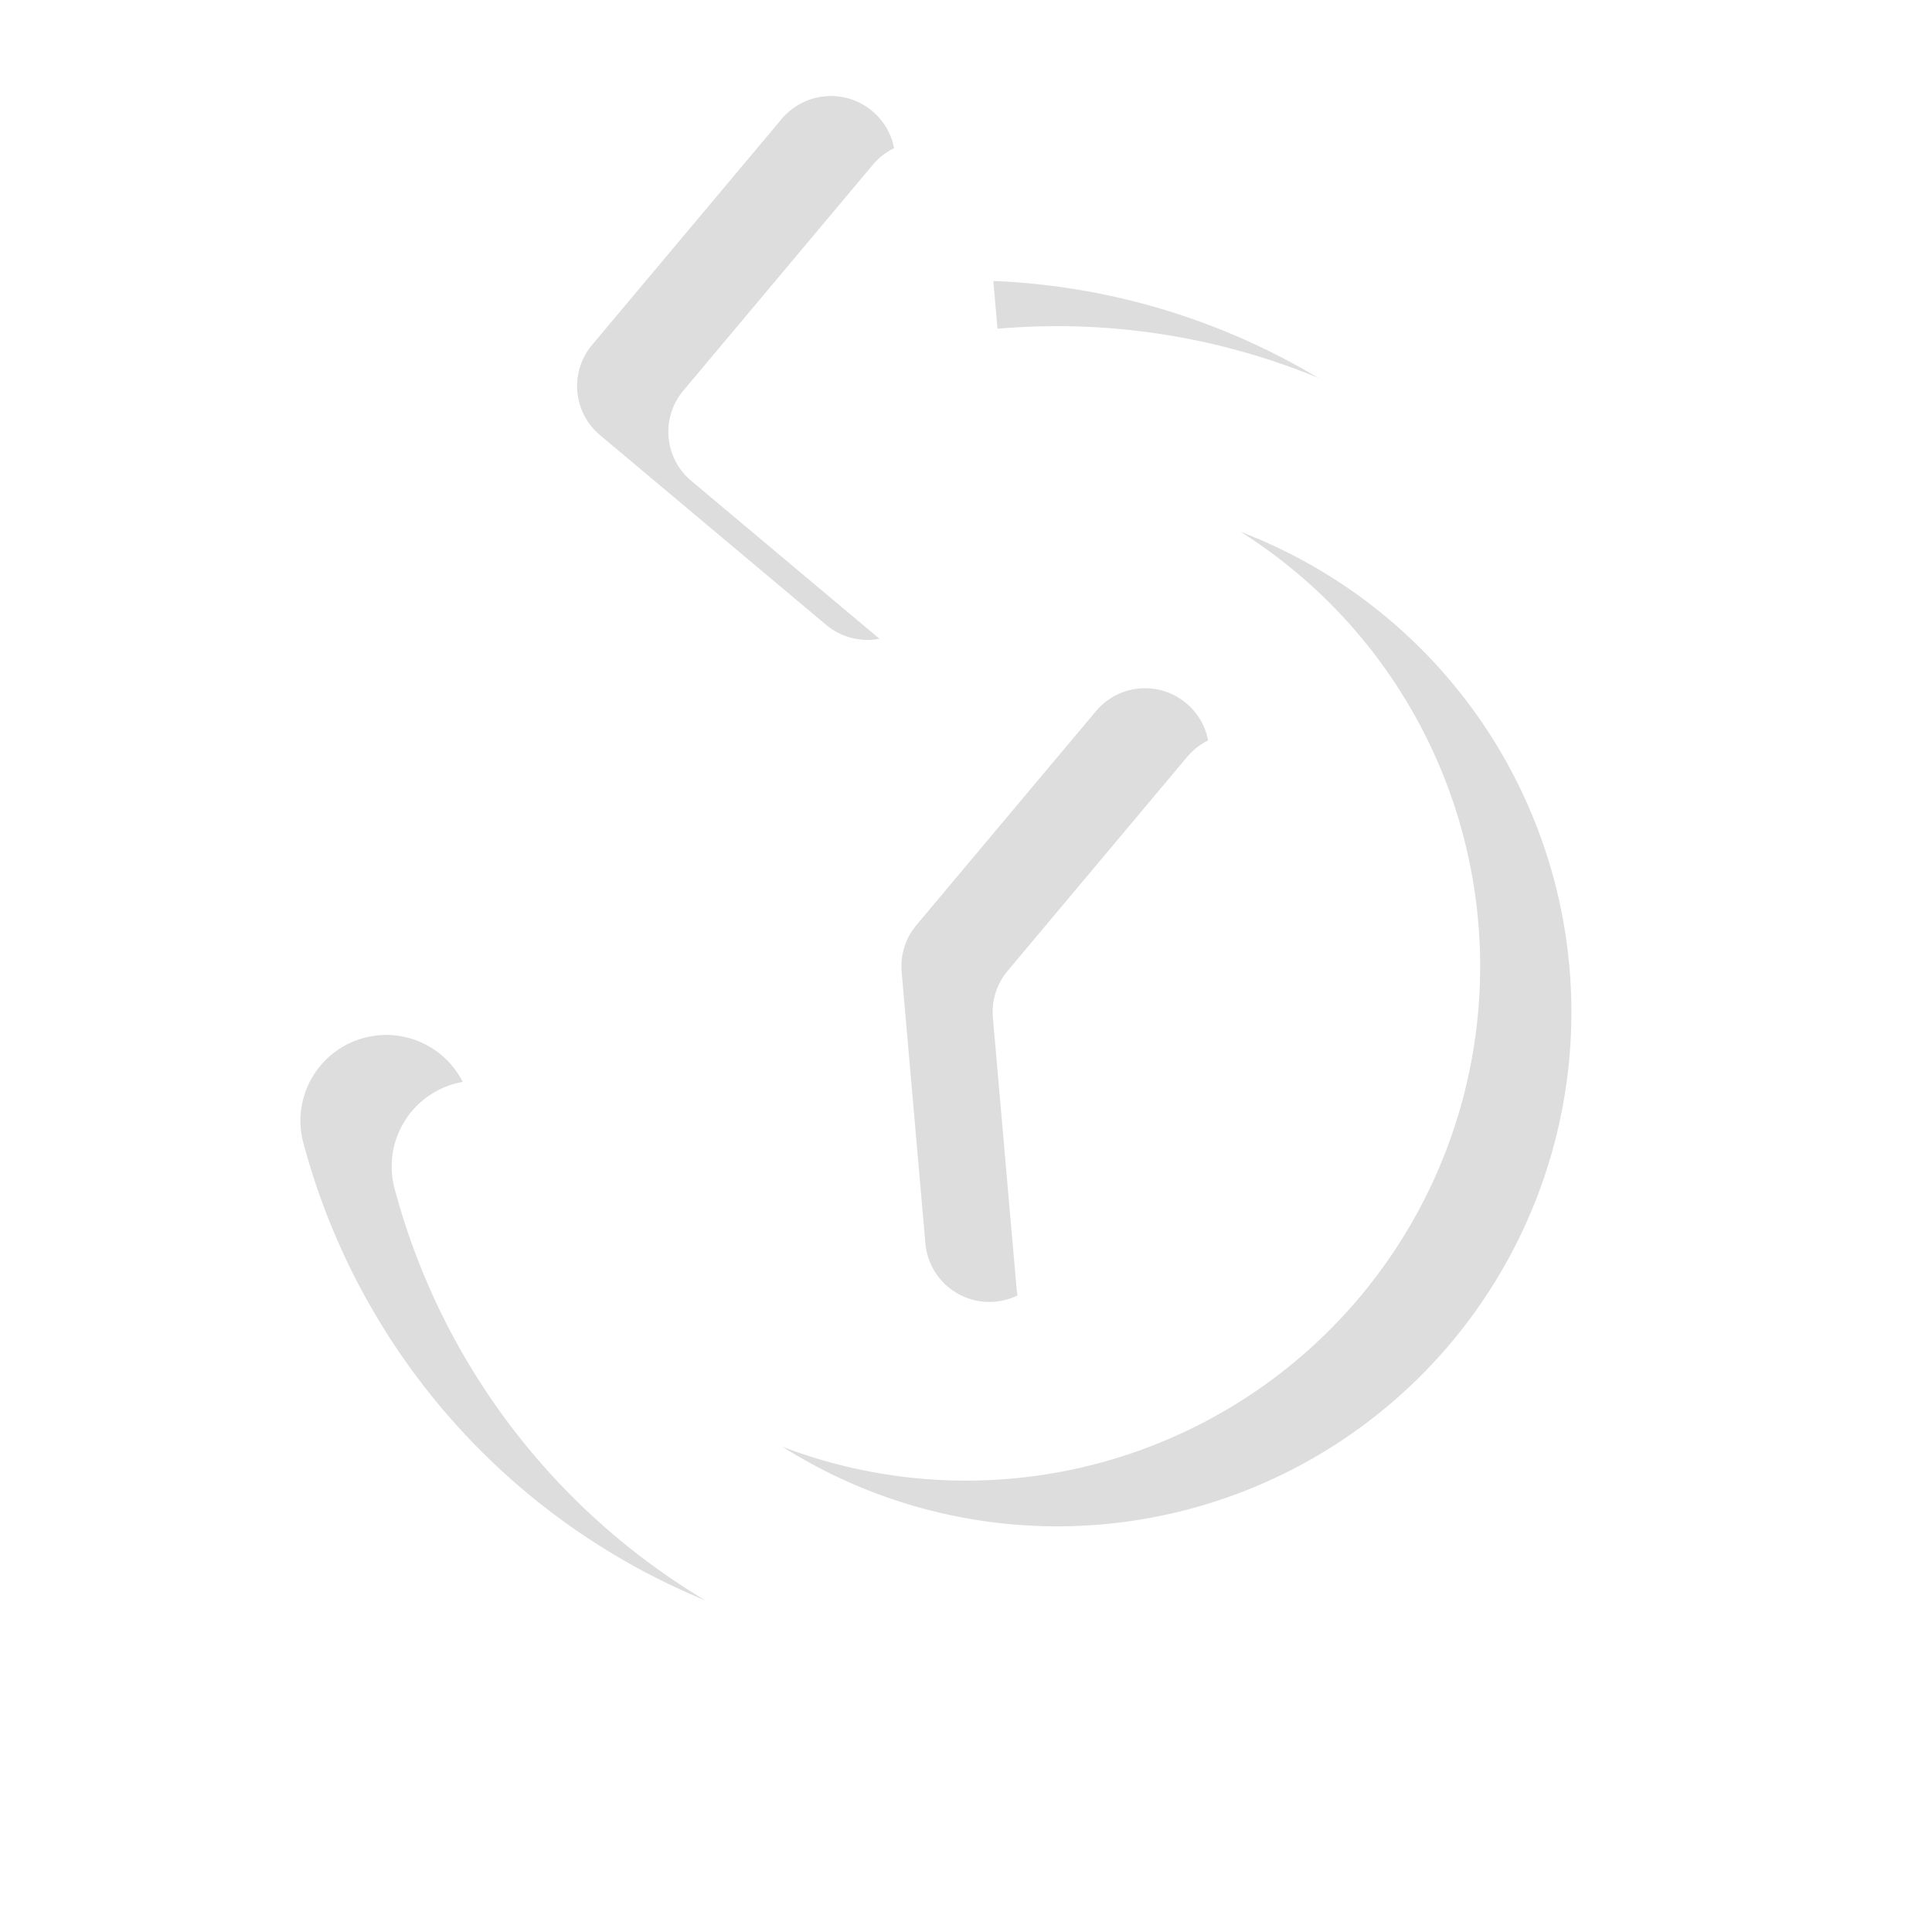 <svg xmlns="http://www.w3.org/2000/svg" xmlns:xlink="http://www.w3.org/1999/xlink" width="42.265" height="42.265" viewBox="0 0 42.265 42.265">
  <defs>
    <filter id="clock-rotate-left-solid" x="0" y="0" width="42.265" height="42.265" filterUnits="userSpaceOnUse">
      <feOffset dx="2" dy="1" input="SourceAlpha"/>
      <feGaussianBlur stdDeviation="1" result="blur"/>
      <feFlood flood-opacity="0.161" result="color"/>
      <feComposite operator="out" in="SourceGraphic" in2="blur"/>
      <feComposite operator="in" in="color"/>
      <feComposite operator="in" in2="SourceGraphic"/>
    </filter>
  </defs>
  <g data-type="innerShadowGroup">
    <path id="clock-rotate-left-solid-2" data-name="clock-rotate-left-solid" d="M4.395,4.395,2.4,2.4a1.408,1.408,0,0,0-2.4.99V9.844A1.4,1.4,0,0,0,1.406,11.25H7.857a1.408,1.408,0,0,0,1-2.4l-1.8-1.8A11.248,11.248,0,1,1,8.572,24.234a1.877,1.877,0,1,0-2.15,3.076A15,15,0,1,0,4.395,4.395ZM15,7.5a1.4,1.4,0,0,0-1.406,1.406V15A1.405,1.405,0,0,0,14,16l4.219,4.219a1.4,1.4,0,0,0,1.986-1.986L16.4,14.42V8.906A1.4,1.4,0,0,0,14.994,7.5Z" transform="translate(19.284) rotate(40)" fill="#ddd"/>
    <g transform="matrix(1, 0, 0, 1, 0, 0)" filter="url(#clock-rotate-left-solid)">
      <path id="clock-rotate-left-solid-3" data-name="clock-rotate-left-solid" d="M4.395,4.395,2.4,2.4a1.408,1.408,0,0,0-2.4.99V9.844A1.4,1.4,0,0,0,1.406,11.25H7.857a1.408,1.408,0,0,0,1-2.4l-1.8-1.8A11.248,11.248,0,1,1,8.572,24.234a1.877,1.877,0,1,0-2.15,3.076A15,15,0,1,0,4.395,4.395ZM15,7.5a1.4,1.4,0,0,0-1.406,1.406V15A1.405,1.405,0,0,0,14,16l4.219,4.219a1.4,1.4,0,0,0,1.986-1.986L16.4,14.42V8.906A1.4,1.4,0,0,0,14.994,7.5Z" transform="translate(19.28) rotate(40)" fill="#fff"/>
    </g>
  </g>
</svg>

